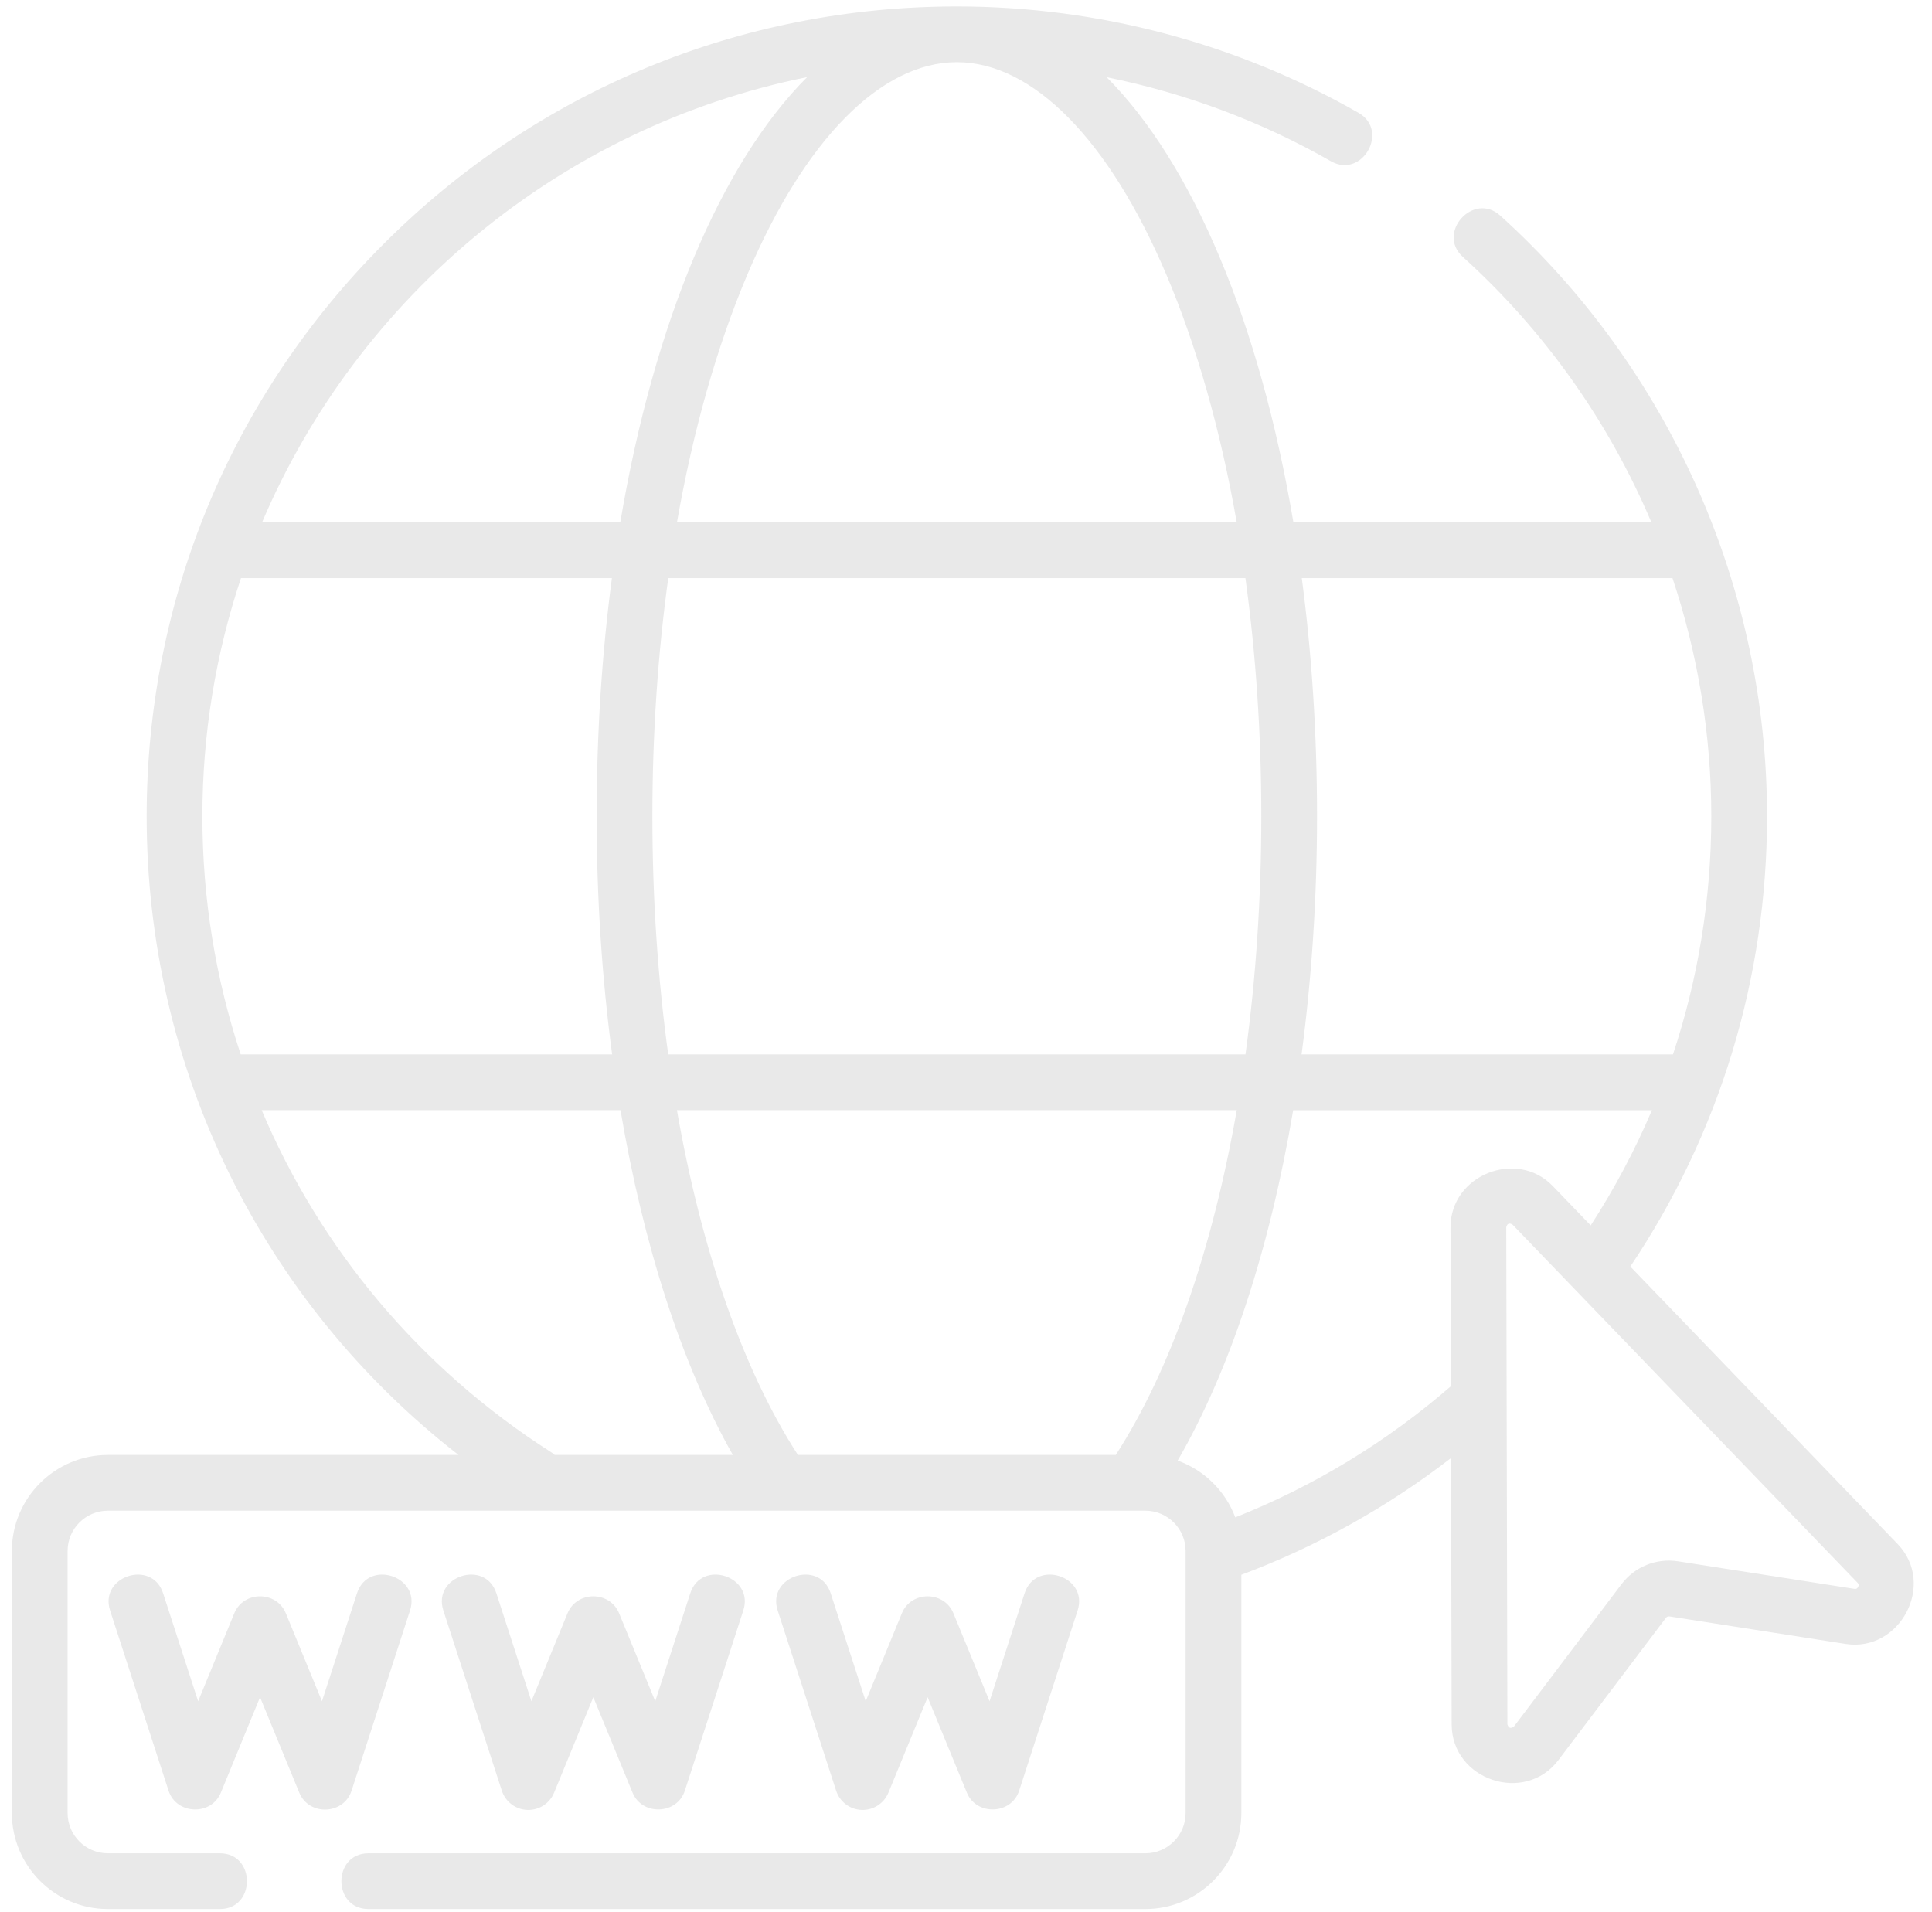 <svg width="98" height="97" viewBox="0 0 98 97" fill="none" xmlns="http://www.w3.org/2000/svg">
<path d="M17.833 90.828L20.799 81.687C21.363 79.948 18.673 79.075 18.109 80.814L16.332 86.291L14.499 81.829C14.028 80.683 12.354 80.683 11.884 81.829L10.051 86.292L8.273 80.814C7.71 79.076 5.02 79.948 5.584 81.687L8.55 90.828C8.944 92.044 10.714 92.116 11.202 90.929L13.191 86.086L15.181 90.929C15.671 92.121 17.436 92.054 17.833 90.828Z" fill="#E9E9E9"/>
<path d="M26.746 91.804C27.337 91.826 27.882 91.477 28.107 90.928L30.096 86.086L32.086 90.928C32.57 92.106 34.341 92.052 34.738 90.828L37.704 81.686C38.268 79.948 35.578 79.075 35.014 80.814L33.237 86.291L31.404 81.829C30.933 80.683 29.259 80.683 28.788 81.829L26.955 86.291L25.178 80.814C24.614 79.075 21.925 79.948 22.489 81.686L25.455 90.828C25.638 91.392 26.154 91.782 26.746 91.804Z" fill="#E9E9E9"/>
<path d="M43.704 91.804C44.293 91.826 44.84 91.477 45.065 90.928L47.054 86.086L49.044 90.928C49.528 92.106 51.299 92.052 51.696 90.828L54.662 81.686C55.226 79.948 52.536 79.075 51.972 80.814L50.195 86.291L48.362 81.829C47.891 80.683 46.217 80.683 45.747 81.829L43.913 86.291L42.136 80.814C41.572 79.075 38.883 79.948 39.447 81.686L42.413 90.828C42.596 91.392 43.111 91.782 43.704 91.804Z" fill="#E9E9E9"/>
<path d="M96.258 78.318L82.698 64.242C87.237 57.476 89.632 49.606 89.632 41.404C89.632 29.818 84.699 18.713 76.099 10.935C74.744 9.709 72.847 11.806 74.203 13.032C78.374 16.804 81.616 21.419 83.768 26.498H65.608C63.905 16.381 60.499 8.294 56.136 3.916C60.123 4.721 63.969 6.154 67.507 8.176C69.094 9.084 70.497 6.629 68.91 5.722C62.735 2.192 55.69 0.326 48.536 0.326C37.558 0.326 27.238 4.599 19.476 12.357C11.714 20.116 7.439 30.431 7.439 41.404C7.439 54.193 13.288 66.039 23.259 73.799H5.471C2.786 73.799 0.602 75.983 0.602 78.668V91.962C0.602 94.647 2.786 96.831 5.471 96.831H11.155C12.983 96.831 12.983 94.004 11.155 94.004H5.471C4.345 94.004 3.429 93.088 3.429 91.962V78.668C3.429 77.542 4.345 76.626 5.471 76.626H58.099C59.224 76.626 60.14 77.542 60.14 78.668V91.962C60.14 93.088 59.224 94.004 58.099 94.004H18.688C16.86 94.004 16.86 96.831 18.688 96.831H58.099C60.783 96.831 62.967 94.647 62.967 91.962V79.877C66.799 78.442 70.364 76.455 73.603 73.955L73.635 87.466C73.641 90.294 77.348 91.529 79.051 89.275L84.505 82.059C84.547 82.004 84.613 81.977 84.683 81.988L93.623 83.384C96.372 83.812 98.221 80.355 96.258 78.318ZM84.837 29.325C86.125 33.186 86.805 37.261 86.805 41.404C86.805 45.561 86.143 49.626 84.86 53.483H66.021C66.534 49.628 66.806 45.566 66.806 41.404C66.806 37.183 66.536 33.13 66.033 29.325H84.837ZM56.596 73.799H40.475C37.682 69.483 35.571 63.374 34.337 56.31H62.734C61.499 63.374 59.389 69.483 56.596 73.799ZM33.895 53.483C33.369 49.649 33.092 45.582 33.092 41.404C33.092 37.236 33.367 33.171 33.897 29.325H63.174C63.704 33.171 63.979 37.236 63.979 41.404C63.979 45.582 63.702 49.649 63.176 53.483H33.895ZM10.266 41.404C10.266 37.185 10.955 33.124 12.223 29.325H31.038C30.535 33.13 30.265 37.183 30.265 41.404C30.265 45.566 30.537 49.628 31.05 53.483H12.21C10.939 49.648 10.266 45.581 10.266 41.404ZM59.154 13.91C60.71 17.57 61.916 21.841 62.733 26.498H34.338C35.155 21.841 36.361 17.57 37.917 13.91C40.822 7.074 44.692 3.153 48.536 3.153C52.379 3.153 56.249 7.074 59.154 13.91ZM40.94 3.911C36.573 8.289 33.166 16.377 31.463 26.498H13.292C18.16 15.044 28.459 6.433 40.94 3.911ZM27.958 73.661C21.287 69.4 16.238 63.33 13.274 56.31H31.475C32.633 63.165 34.587 69.221 37.174 73.799H28.138C28.082 73.749 28.023 73.702 27.958 73.661ZM62.659 76.965C62.158 75.627 61.084 74.567 59.737 74.084C62.404 69.474 64.414 63.307 65.596 56.311H83.793C82.935 58.334 81.898 60.289 80.688 62.156L78.76 60.155C76.942 58.267 73.571 59.596 73.577 62.251L73.595 70.313C70.323 73.149 66.65 75.382 62.659 76.965ZM94.253 80.493C94.191 80.611 94.108 80.598 94.059 80.59L85.119 79.194C84.019 79.022 82.921 79.467 82.25 80.354L76.796 87.571C76.631 87.693 76.52 87.656 76.462 87.46L76.404 62.245C76.452 62.058 76.559 62.015 76.723 62.116L94.222 80.28C94.256 80.315 94.314 80.375 94.253 80.493Z" fill="#E9E9E9"/>
</svg>

